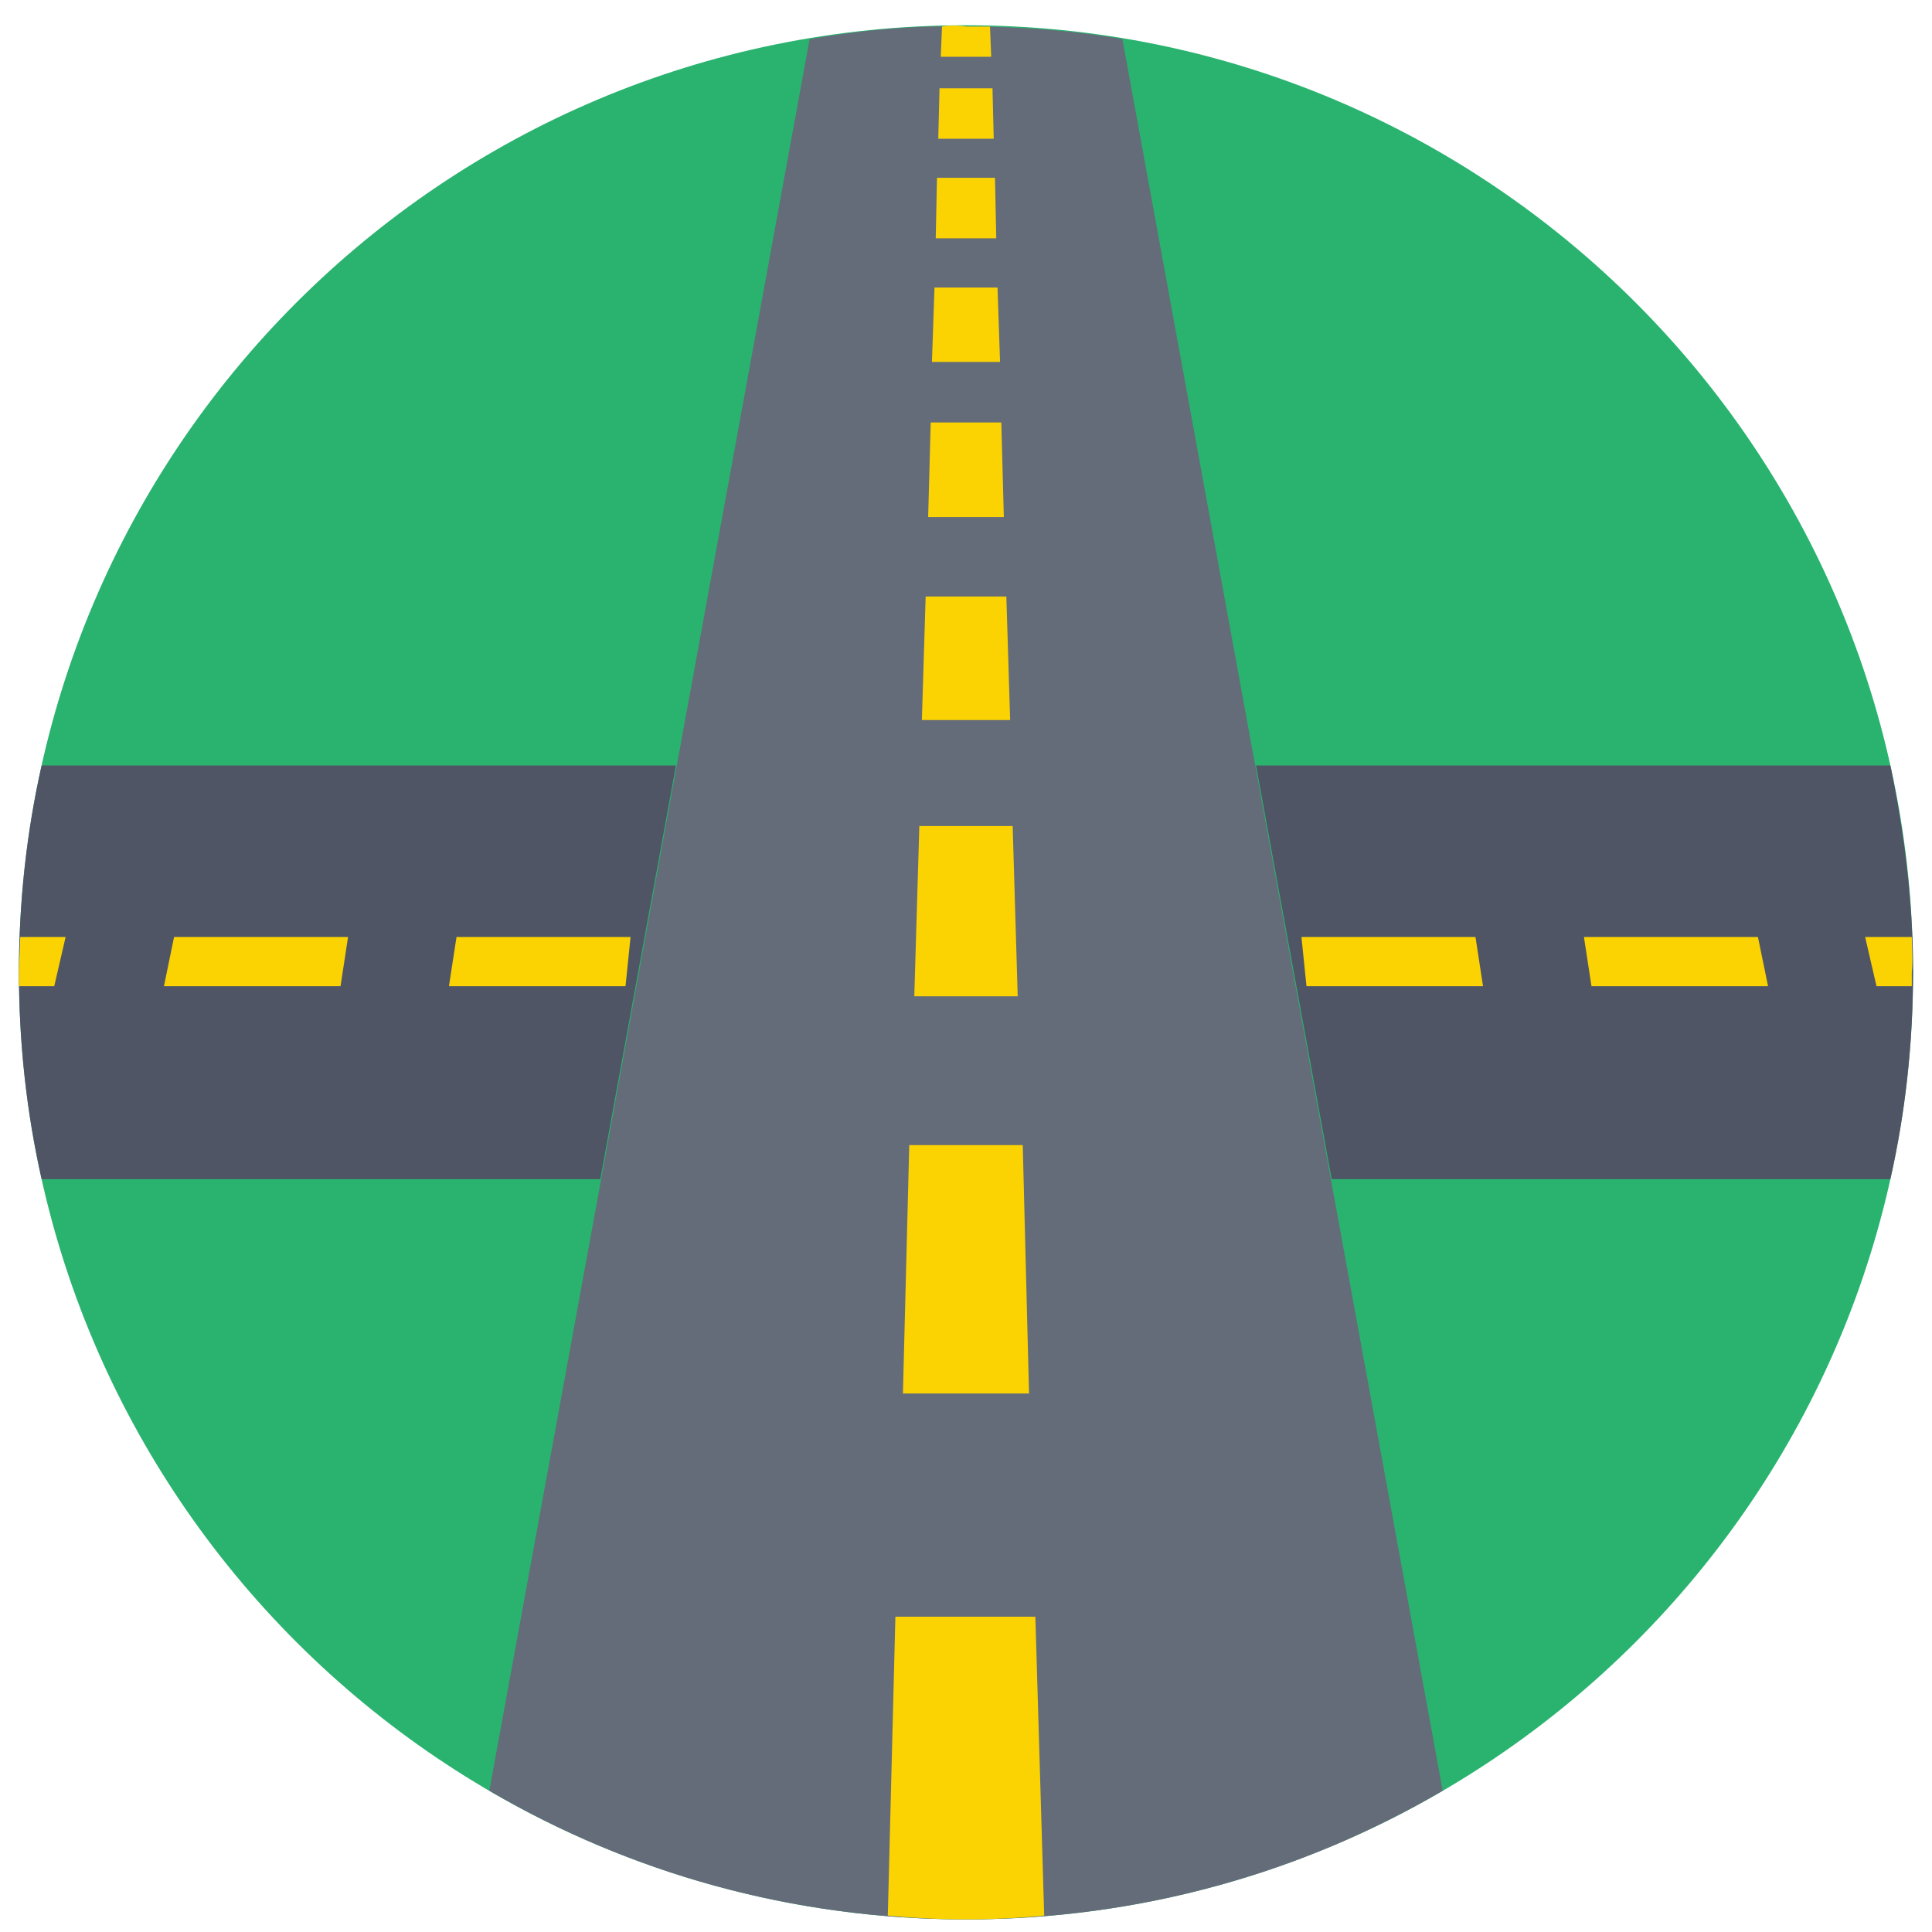 <svg width="51" height="51" viewBox="0 0 51 51" fill="none" xmlns="http://www.w3.org/2000/svg">
<path d="M25.5 50.667C39.307 50.667 50.5 39.474 50.5 25.666C50.5 11.859 39.307 0.667 25.5 0.667C11.693 0.667 0.5 11.859 0.5 25.666C0.5 39.474 11.693 50.667 25.5 50.667Z" fill="#29B36F"/>
<path d="M49.901 20.207H33.156L35.154 31.126H49.901C50.3 29.361 50.5 27.531 50.5 25.666C50.5 23.802 50.267 21.971 49.901 20.207Z" fill="#4F5565"/>
<path d="M17.843 20.207H1.099C0.7 21.971 0.5 23.802 0.5 25.666C0.5 27.531 0.7 29.361 1.099 31.126H15.846L17.843 20.207Z" fill="#4F5565"/>
<path d="M0.5 26.033H1.432L1.732 24.734H0.533C0.533 25.034 0.5 25.367 0.5 25.666C0.5 25.8 0.5 25.899 0.5 26.033Z" fill="#FBD303"/>
<path d="M8.989 26.033H4.328L4.595 24.734H9.188L8.989 26.033Z" fill="#FBD303"/>
<path d="M16.512 26.033H11.851L12.051 24.734H16.645L16.512 26.033Z" fill="#FBD303"/>
<path d="M39.148 26.033H34.488L34.355 24.734H38.949L39.148 26.033Z" fill="#FBD303"/>
<path d="M46.672 26.033H42.011L41.812 24.734H46.405L46.672 26.033Z" fill="#FBD303"/>
<path d="M50.467 24.734H49.235L49.535 26.033H50.467C50.467 25.899 50.467 25.8 50.467 25.666C50.5 25.334 50.467 25.034 50.467 24.734Z" fill="#FBD303"/>
<path d="M21.372 1.033L12.917 47.271C16.612 49.435 20.906 50.667 25.5 50.667C30.094 50.667 34.388 49.435 38.083 47.271L29.628 1.033C28.296 0.8 26.898 0.7 25.5 0.7C24.102 0.667 22.704 0.8 21.372 1.033Z" fill="#646B79"/>
<path d="M24.867 0.7L24.834 1.499H26.166L26.133 0.7C25.933 0.7 25.7 0.7 25.5 0.7C25.3 0.666 25.067 0.666 24.867 0.7Z" fill="#FBD303"/>
<path d="M26.232 3.663H24.768L24.801 2.331H26.199L26.232 3.663Z" fill="#FBD303"/>
<path d="M26.299 6.292H24.701L24.734 4.694H26.265L26.299 6.292Z" fill="#FBD303"/>
<path d="M26.399 9.554H24.601L24.668 7.59H26.332L26.399 9.554Z" fill="#FBD303"/>
<path d="M26.499 13.649H24.501L24.568 11.152H26.432L26.499 13.649Z" fill="#FBD303"/>
<path d="M26.665 19.008H24.335L24.435 15.746H26.565L26.665 19.008Z" fill="#FBD303"/>
<path d="M26.865 26.299H24.135L24.268 21.805H26.732L26.865 26.299Z" fill="#FBD303"/>
<path d="M27.164 36.785H23.835L24.002 30.227H26.998L27.164 36.785Z" fill="#FBD303"/>
<path d="M23.436 50.567C24.135 50.633 24.801 50.666 25.5 50.666C26.199 50.666 26.898 50.633 27.564 50.567L27.331 42.677H23.636L23.436 50.567Z" fill="#FBD303"/>
</svg>
